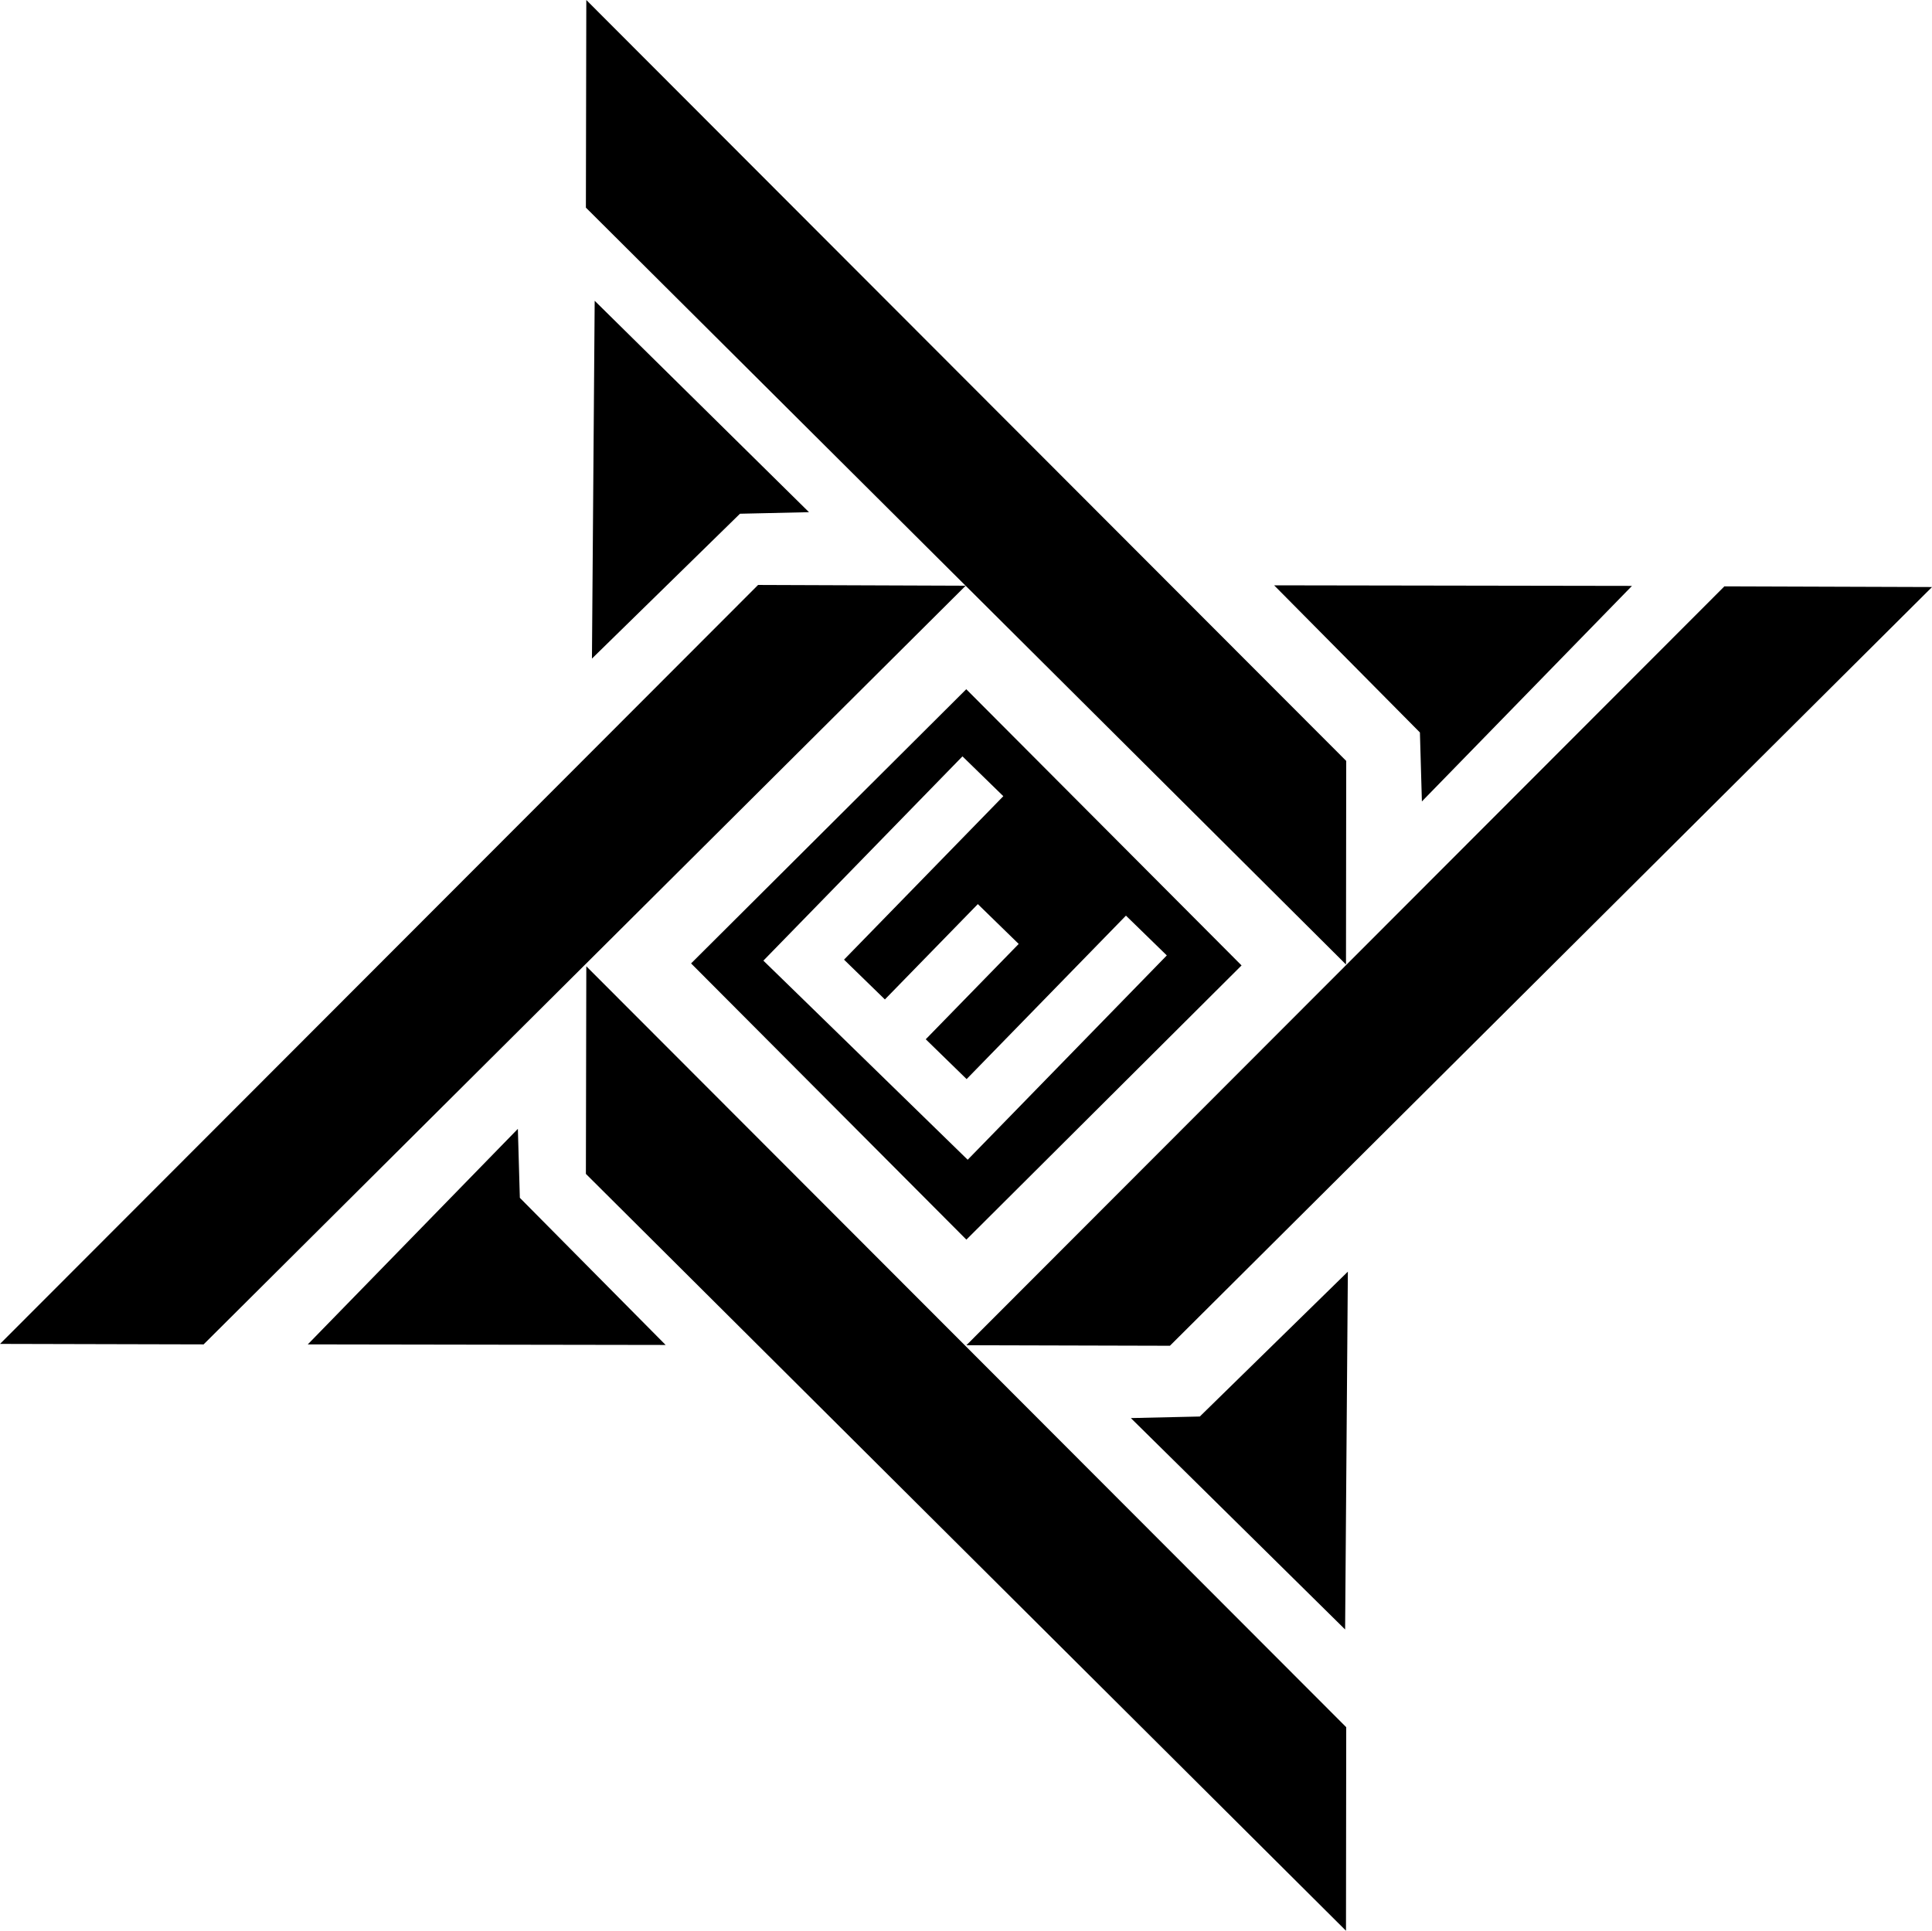 <svg xmlns="http://www.w3.org/2000/svg" viewBox="0 0 50.782 50.754">
  <path d="m93.83 59.716-.011 5.458 9.98 9.939-5.454-.02-19.925 19.951 5.351.013 20.03-19.943 9.997 9.956.006-5.351zm.22 7.907-.072 9.406 3.891-3.808 1.814-.041zm17.859 7.48 3.832 3.868.052 1.813 5.522-5.666zm11.835.027L103.82 95.079l5.35.014 20.032-19.945zm-19.927 2.704-7.233 7.208 7.236 7.261 7.233-7.208zm-.1 1.765 1.074 1.047-4.187 4.297 1.074 1.046 2.443-2.506 1.074 1.047-2.443 2.506 1.074 1.047 4.188-4.297 1.074 1.046-4.187 4.297-1.047 1.074-2.148-2.094-1.074-1.047-1.074-1.047-1.074-1.046 1.047-1.074zm-9.887 5.518-.011 5.458 19.979 19.896.006-5.351zm-1.799 4.274-5.522 5.666 9.406.015-3.832-3.868zm21.816 3.754-3.891 3.808-1.813.041 5.632 5.557z" transform="translate(-78.419 -59.716)"/>
</svg>